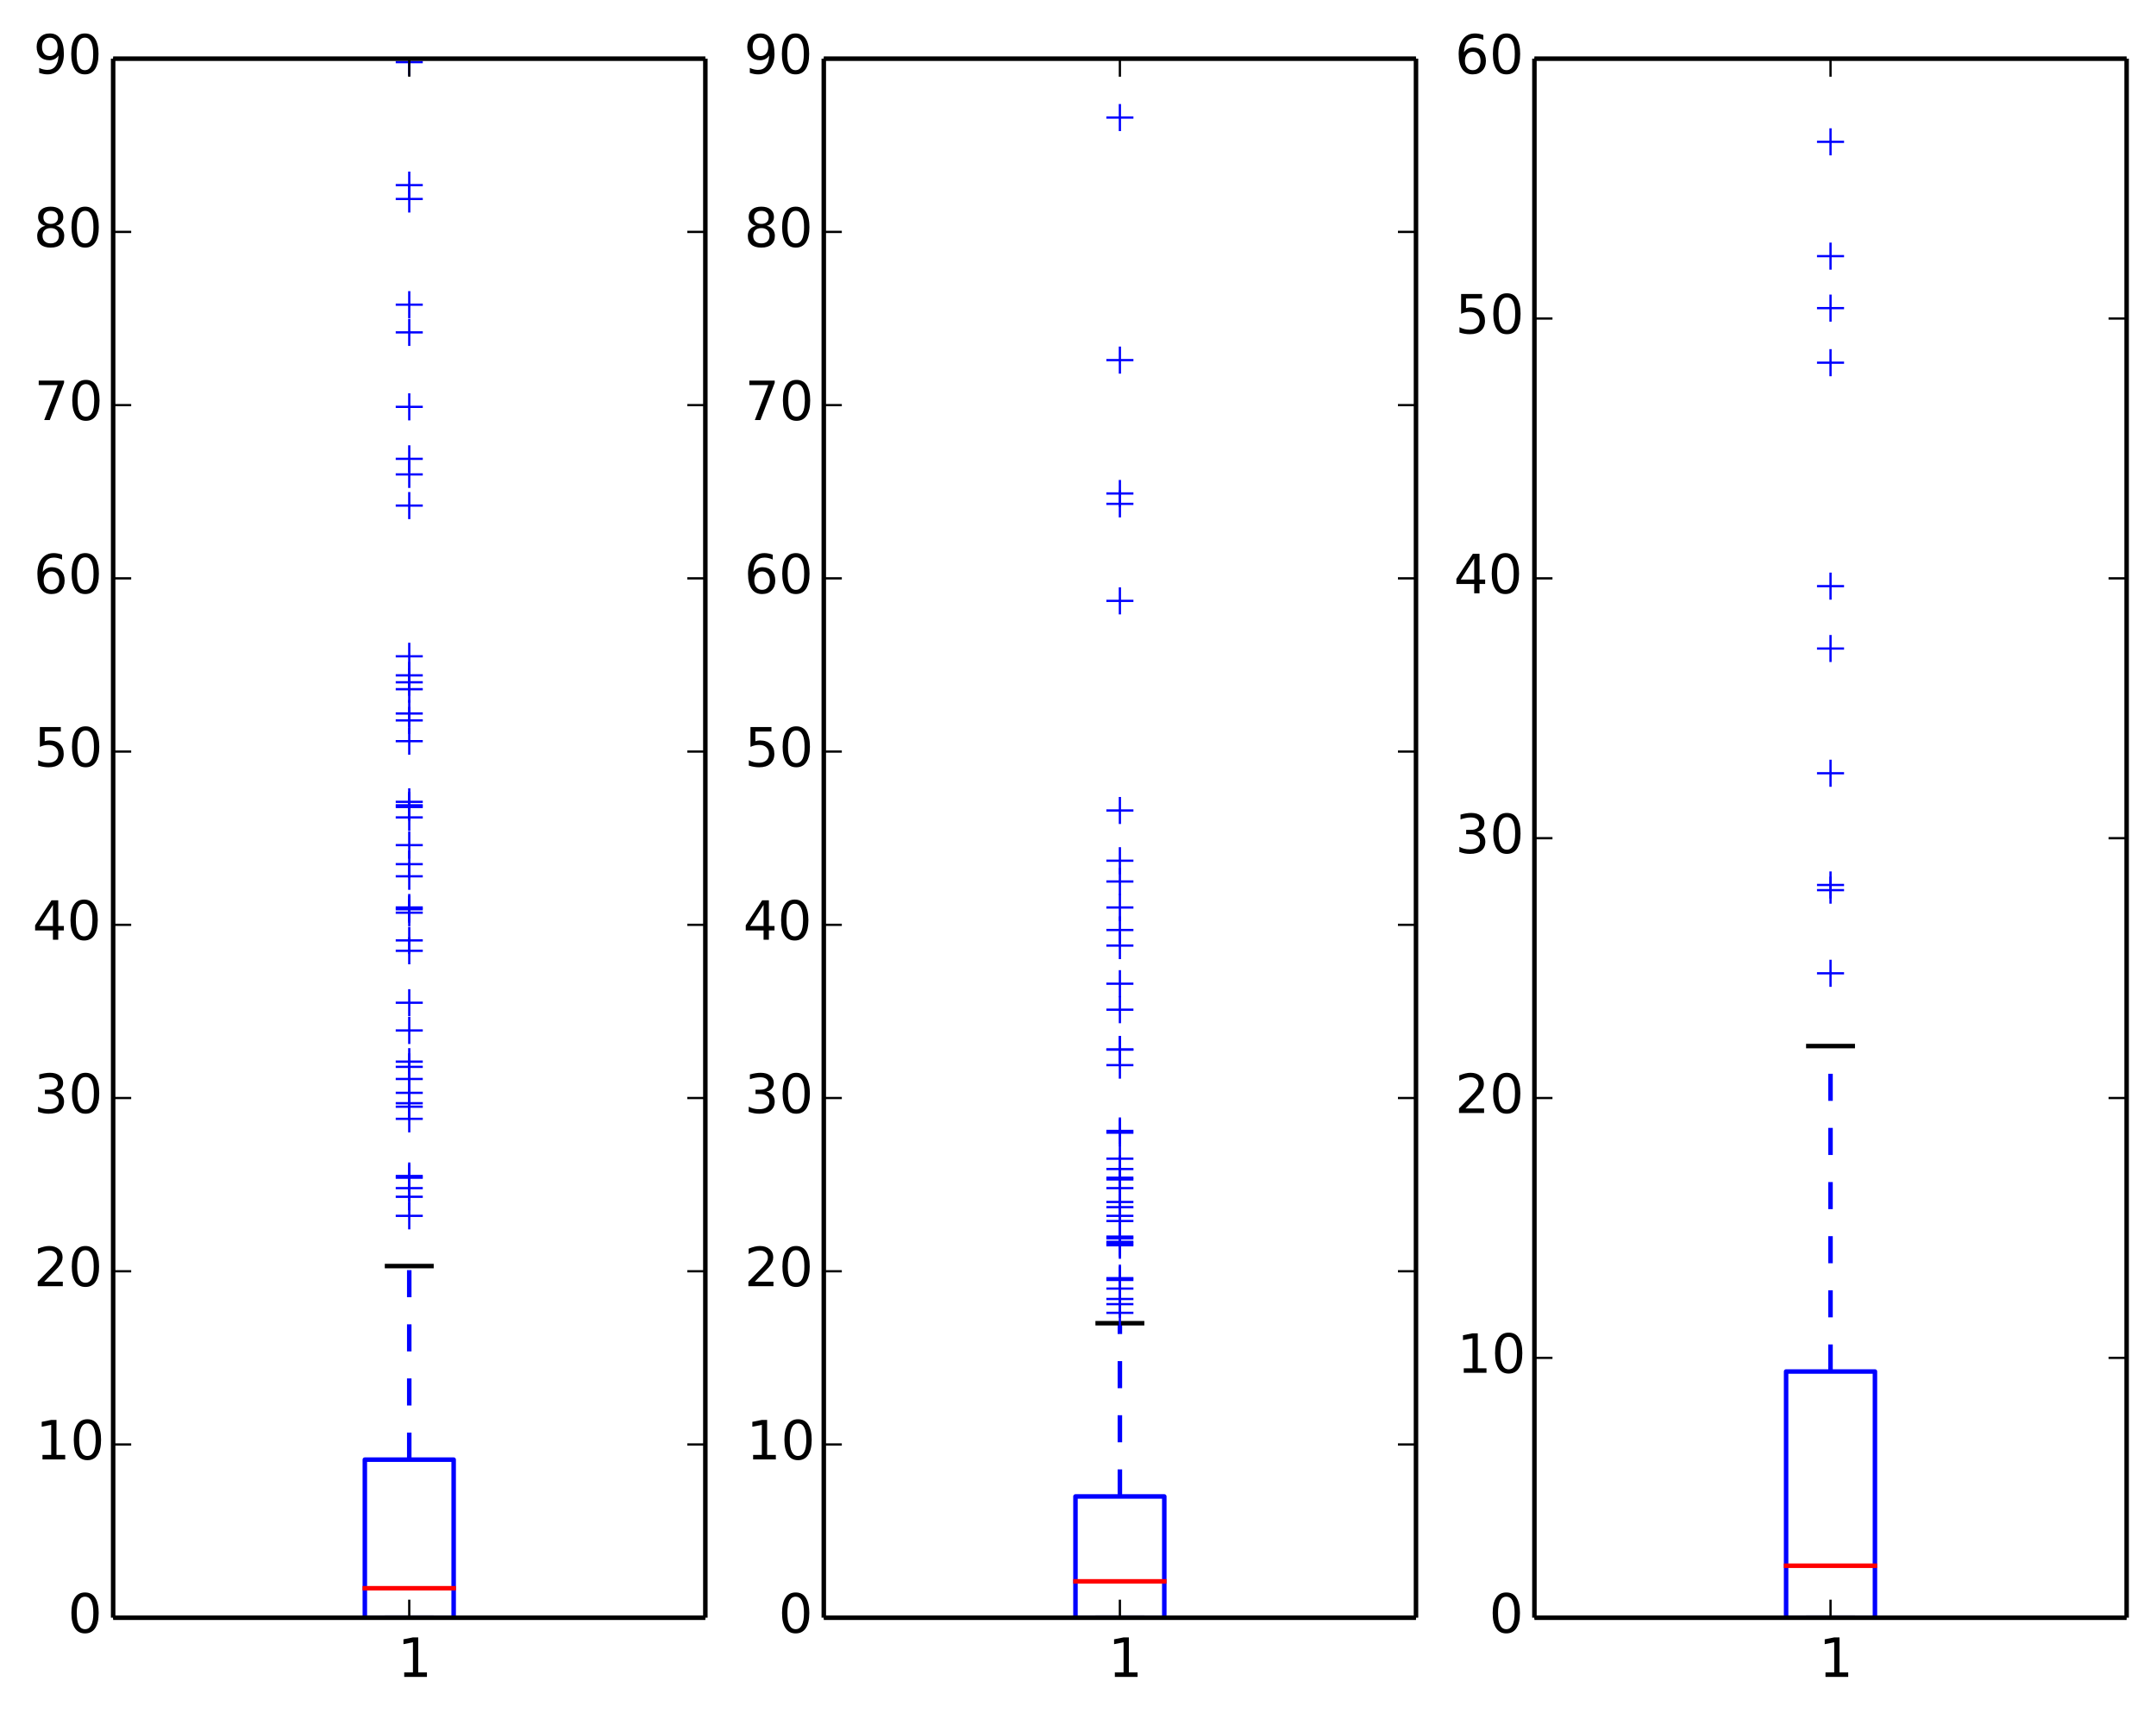<?xml version="1.0" encoding="utf-8" standalone="no"?>
<!DOCTYPE svg PUBLIC "-//W3C//DTD SVG 1.1//EN"
  "http://www.w3.org/Graphics/SVG/1.1/DTD/svg11.dtd">
<!-- Created with matplotlib (http://matplotlib.org/) -->
<svg height="381pt" version="1.1" viewBox="0 0 478 381" width="478pt" xmlns="http://www.w3.org/2000/svg" xmlns:xlink="http://www.w3.org/1999/xlink">
 <defs>
  <style type="text/css">
*{stroke-linecap:butt;stroke-linejoin:round;}
  </style>
 </defs>
 <g id="figure_1">
  <g id="patch_1">
   <path d="
M0 381.421
L478.686 381.421
L478.686 0
L0 0
z
" style="fill:#ffffff;"/>
  </g>
  <g id="axes_1">
   <g id="patch_2">
    <path d="
M25.086 358.607
L156.38 358.607
L156.38 13.007
L25.086 13.007
z
" style="fill:#ffffff;"/>
   </g>
   <g id="line2d_1">
    <path clip-path="url(#p120f767767)" d="
M90.733 358.607
L90.733 358.607" style="fill:none;stroke:#0000ff;stroke-dasharray:6,6;stroke-dashoffset:0.0;"/>
   </g>
   <g id="line2d_2">
    <path clip-path="url(#p120f767767)" d="
M90.733 323.567
L90.733 280.655" style="fill:none;stroke:#0000ff;stroke-dasharray:6,6;stroke-dashoffset:0.0;"/>
   </g>
   <g id="line2d_3">
    <path clip-path="url(#p120f767767)" d="
M85.81 280.655
L95.657 280.655" style="fill:none;stroke:#000000;stroke-linecap:square;"/>
   </g>
   <g id="line2d_4">
    <path clip-path="url(#p120f767767)" d="
M85.81 358.607
L95.657 358.607" style="fill:none;stroke:#000000;stroke-linecap:square;"/>
   </g>
   <g id="line2d_5">
    <path clip-path="url(#p120f767767)" d="
M80.886 358.607
L100.58 358.607
L100.58 323.567
L80.886 323.567
L80.886 358.607" style="fill:none;stroke:#0000ff;stroke-linecap:square;"/>
   </g>
   <g id="line2d_6">
    <path clip-path="url(#p120f767767)" d="
M80.886 352.079
L100.58 352.079" style="fill:none;stroke:#ff0000;stroke-linecap:square;"/>
   </g>
   <g id="line2d_7">
    <defs>
     <path d="
M-3 0
L3 0
M0 3
L0 -3" id="md4acab13e0" style="stroke:#0000ff;stroke-width:0.5;"/>
    </defs>
    <g clip-path="url(#p120f767767)">
     <use style="fill:#0000ff;stroke:#0000ff;stroke-width:0.5;" x="90.733" xlink:href="#md4acab13e0" y="261.071"/>
     <use style="fill:#0000ff;stroke:#0000ff;stroke-width:0.5;" x="90.733" xlink:href="#md4acab13e0" y="235.343"/>
     <use style="fill:#0000ff;stroke:#0000ff;stroke-width:0.5;" x="90.733" xlink:href="#md4acab13e0" y="191.567"/>
     <use style="fill:#0000ff;stroke:#0000ff;stroke-width:0.5;" x="90.733" xlink:href="#md4acab13e0" y="239.183"/>
     <use style="fill:#0000ff;stroke:#0000ff;stroke-width:0.5;" x="90.733" xlink:href="#md4acab13e0" y="158.159"/>
     <use style="fill:#0000ff;stroke:#0000ff;stroke-width:0.5;" x="90.733" xlink:href="#md4acab13e0" y="90.191"/>
     <use style="fill:#0000ff;stroke:#0000ff;stroke-width:0.5;" x="90.733" xlink:href="#md4acab13e0" y="181.199"/>
     <use style="fill:#0000ff;stroke:#0000ff;stroke-width:0.5;" x="90.733" xlink:href="#md4acab13e0" y="236.495"/>
     <use style="fill:#0000ff;stroke:#0000ff;stroke-width:0.5;" x="90.733" xlink:href="#md4acab13e0" y="164.303"/>
     <use style="fill:#0000ff;stroke:#0000ff;stroke-width:0.5;" x="90.733" xlink:href="#md4acab13e0" y="269.519"/>
     <use style="fill:#0000ff;stroke:#0000ff;stroke-width:0.5;" x="90.733" xlink:href="#md4acab13e0" y="73.679"/>
     <use style="fill:#0000ff;stroke:#0000ff;stroke-width:0.5;" x="90.733" xlink:href="#md4acab13e0" y="244.559"/>
     <use style="fill:#0000ff;stroke:#0000ff;stroke-width:0.5;" x="90.733" xlink:href="#md4acab13e0" y="242.255"/>
     <use style="fill:#0000ff;stroke:#0000ff;stroke-width:0.5;" x="90.733" xlink:href="#md4acab13e0" y="228.431"/>
     <use style="fill:#0000ff;stroke:#0000ff;stroke-width:0.5;" x="90.733" xlink:href="#md4acab13e0" y="105.167"/>
     <use style="fill:#0000ff;stroke:#0000ff;stroke-width:0.5;" x="90.733" xlink:href="#md4acab13e0" y="67.535"/>
     <use style="fill:#0000ff;stroke:#0000ff;stroke-width:0.5;" x="90.733" xlink:href="#md4acab13e0" y="159.695"/>
     <use style="fill:#0000ff;stroke:#0000ff;stroke-width:0.5;" x="90.733" xlink:href="#md4acab13e0" y="245.327"/>
     <use style="fill:#0000ff;stroke:#0000ff;stroke-width:0.5;" x="90.733" xlink:href="#md4acab13e0" y="149.711"/>
     <use style="fill:#0000ff;stroke:#0000ff;stroke-width:0.5;" x="90.733" xlink:href="#md4acab13e0" y="222.287"/>
     <use style="fill:#0000ff;stroke:#0000ff;stroke-width:0.5;" x="90.733" xlink:href="#md4acab13e0" y="13.775"/>
     <use style="fill:#0000ff;stroke:#0000ff;stroke-width:0.5;" x="90.733" xlink:href="#md4acab13e0" y="263.375"/>
     <use style="fill:#0000ff;stroke:#0000ff;stroke-width:0.5;" x="90.733" xlink:href="#md4acab13e0" y="208.463"/>
     <use style="fill:#0000ff;stroke:#0000ff;stroke-width:0.5;" x="90.733" xlink:href="#md4acab13e0" y="44.111"/>
     <use style="fill:#0000ff;stroke:#0000ff;stroke-width:0.5;" x="90.733" xlink:href="#md4acab13e0" y="151.247"/>
     <use style="fill:#0000ff;stroke:#0000ff;stroke-width:0.5;" x="90.733" xlink:href="#md4acab13e0" y="265.295"/>
     <use style="fill:#0000ff;stroke:#0000ff;stroke-width:0.5;" x="90.733" xlink:href="#md4acab13e0" y="41.039"/>
     <use style="fill:#0000ff;stroke:#0000ff;stroke-width:0.5;" x="90.733" xlink:href="#md4acab13e0" y="178.895"/>
     <use style="fill:#0000ff;stroke:#0000ff;stroke-width:0.5;" x="90.733" xlink:href="#md4acab13e0" y="178.511"/>
     <use style="fill:#0000ff;stroke:#0000ff;stroke-width:0.5;" x="90.733" xlink:href="#md4acab13e0" y="177.743"/>
     <use style="fill:#0000ff;stroke:#0000ff;stroke-width:0.5;" x="90.733" xlink:href="#md4acab13e0" y="101.711"/>
     <use style="fill:#0000ff;stroke:#0000ff;stroke-width:0.5;" x="90.733" xlink:href="#md4acab13e0" y="145.487"/>
     <use style="fill:#0000ff;stroke:#0000ff;stroke-width:0.5;" x="90.733" xlink:href="#md4acab13e0" y="112.079"/>
     <use style="fill:#0000ff;stroke:#0000ff;stroke-width:0.5;" x="90.733" xlink:href="#md4acab13e0" y="260.687"/>
     <use style="fill:#0000ff;stroke:#0000ff;stroke-width:0.5;" x="90.733" xlink:href="#md4acab13e0" y="152.783"/>
     <use style="fill:#0000ff;stroke:#0000ff;stroke-width:0.5;" x="90.733" xlink:href="#md4acab13e0" y="201.167"/>
     <use style="fill:#0000ff;stroke:#0000ff;stroke-width:0.5;" x="90.733" xlink:href="#md4acab13e0" y="202.319"/>
     <use style="fill:#0000ff;stroke:#0000ff;stroke-width:0.5;" x="90.733" xlink:href="#md4acab13e0" y="210.767"/>
     <use style="fill:#0000ff;stroke:#0000ff;stroke-width:0.5;" x="90.733" xlink:href="#md4acab13e0" y="201.551"/>
     <use style="fill:#0000ff;stroke:#0000ff;stroke-width:0.5;" x="90.733" xlink:href="#md4acab13e0" y="194.255"/>
     <use style="fill:#0000ff;stroke:#0000ff;stroke-width:0.5;" x="90.733" xlink:href="#md4acab13e0" y="187.343"/>
     <use style="fill:#0000ff;stroke:#0000ff;stroke-width:0.5;" x="90.733" xlink:href="#md4acab13e0" y="248.015"/>
    </g>
   </g>
   <g id="line2d_8"/>
   <g id="matplotlib.axis_1">
    <g id="xtick_1">
     <g id="line2d_9">
      <defs>
       <path d="
M0 0
L0 -4" id="m93b0483c22" style="stroke:#000000;stroke-width:0.5;"/>
      </defs>
      <g>
       <use style="stroke:#000000;stroke-width:0.5;" x="90.733" xlink:href="#m93b0483c22" y="358.607"/>
      </g>
     </g>
     <g id="line2d_10">
      <defs>
       <path d="
M0 0
L0 4" id="m741efc42ff" style="stroke:#000000;stroke-width:0.5;"/>
      </defs>
      <g>
       <use style="stroke:#000000;stroke-width:0.5;" x="90.733" xlink:href="#m741efc42ff" y="13.007"/>
      </g>
     </g>
     <g id="text_1">
      <!-- 1 -->
      <defs>
       <path d="
M12.406 8.297
L28.516 8.297
L28.516 63.922
L10.984 60.406
L10.984 69.391
L28.422 72.906
L38.281 72.906
L38.281 8.297
L54.391 8.297
L54.391 0
L12.406 0
z
" id="DejaVuSans-31"/>
      </defs>
      <g transform="translate(88.129 371.725)scale(0.12 -0.12)">
       <use xlink:href="#DejaVuSans-31"/>
      </g>
     </g>
    </g>
   </g>
   <g id="matplotlib.axis_2">
    <g id="ytick_1">
     <g id="line2d_11">
      <defs>
       <path d="
M0 0
L4 0" id="m728421d6d4" style="stroke:#000000;stroke-width:0.5;"/>
      </defs>
      <g>
       <use style="stroke:#000000;stroke-width:0.5;" x="25.086" xlink:href="#m728421d6d4" y="358.607"/>
      </g>
     </g>
     <g id="line2d_12">
      <defs>
       <path d="
M0 0
L-4 0" id="mcb0005524f" style="stroke:#000000;stroke-width:0.5;"/>
      </defs>
      <g>
       <use style="stroke:#000000;stroke-width:0.5;" x="156.38" xlink:href="#mcb0005524f" y="358.607"/>
      </g>
     </g>
     <g id="text_2">
      <!-- 0 -->
      <defs>
       <path d="
M31.781 66.406
Q24.172 66.406 20.328 58.906
Q16.5 51.422 16.5 36.375
Q16.5 21.391 20.328 13.891
Q24.172 6.391 31.781 6.391
Q39.453 6.391 43.281 13.891
Q47.125 21.391 47.125 36.375
Q47.125 51.422 43.281 58.906
Q39.453 66.406 31.781 66.406
M31.781 74.219
Q44.047 74.219 50.516 64.516
Q56.984 54.828 56.984 36.375
Q56.984 17.969 50.516 8.266
Q44.047 -1.422 31.781 -1.422
Q19.531 -1.422 13.062 8.266
Q6.594 17.969 6.594 36.375
Q6.594 54.828 13.062 64.516
Q19.531 74.219 31.781 74.219" id="DejaVuSans-30"/>
      </defs>
      <g transform="translate(15.039 361.918)scale(0.12 -0.12)">
       <use xlink:href="#DejaVuSans-30"/>
      </g>
     </g>
    </g>
    <g id="ytick_2">
     <g id="line2d_13">
      <g>
       <use style="stroke:#000000;stroke-width:0.5;" x="25.086" xlink:href="#m728421d6d4" y="320.207"/>
      </g>
     </g>
     <g id="line2d_14">
      <g>
       <use style="stroke:#000000;stroke-width:0.5;" x="156.38" xlink:href="#mcb0005524f" y="320.207"/>
      </g>
     </g>
     <g id="text_3">
      <!-- 10 -->
      <g transform="translate(7.931 323.518)scale(0.12 -0.12)">
       <use xlink:href="#DejaVuSans-31"/>
       <use x="63.623" xlink:href="#DejaVuSans-30"/>
      </g>
     </g>
    </g>
    <g id="ytick_3">
     <g id="line2d_15">
      <g>
       <use style="stroke:#000000;stroke-width:0.5;" x="25.086" xlink:href="#m728421d6d4" y="281.807"/>
      </g>
     </g>
     <g id="line2d_16">
      <g>
       <use style="stroke:#000000;stroke-width:0.5;" x="156.38" xlink:href="#mcb0005524f" y="281.807"/>
      </g>
     </g>
     <g id="text_4">
      <!-- 20 -->
      <defs>
       <path d="
M19.188 8.297
L53.609 8.297
L53.609 0
L7.328 0
L7.328 8.297
Q12.938 14.109 22.625 23.891
Q32.328 33.688 34.812 36.531
Q39.547 41.844 41.422 45.531
Q43.312 49.219 43.312 52.781
Q43.312 58.594 39.234 62.25
Q35.156 65.922 28.609 65.922
Q23.969 65.922 18.812 64.312
Q13.672 62.703 7.812 59.422
L7.812 69.391
Q13.766 71.781 18.938 73
Q24.125 74.219 28.422 74.219
Q39.75 74.219 46.484 68.547
Q53.219 62.891 53.219 53.422
Q53.219 48.922 51.531 44.891
Q49.859 40.875 45.406 35.406
Q44.188 33.984 37.641 27.219
Q31.109 20.453 19.188 8.297" id="DejaVuSans-32"/>
      </defs>
      <g transform="translate(7.492 285.118)scale(0.12 -0.12)">
       <use xlink:href="#DejaVuSans-32"/>
       <use x="63.623" xlink:href="#DejaVuSans-30"/>
      </g>
     </g>
    </g>
    <g id="ytick_4">
     <g id="line2d_17">
      <g>
       <use style="stroke:#000000;stroke-width:0.5;" x="25.086" xlink:href="#m728421d6d4" y="243.407"/>
      </g>
     </g>
     <g id="line2d_18">
      <g>
       <use style="stroke:#000000;stroke-width:0.5;" x="156.38" xlink:href="#mcb0005524f" y="243.407"/>
      </g>
     </g>
     <g id="text_5">
      <!-- 30 -->
      <defs>
       <path d="
M40.578 39.312
Q47.656 37.797 51.625 33
Q55.609 28.219 55.609 21.188
Q55.609 10.406 48.188 4.484
Q40.766 -1.422 27.094 -1.422
Q22.516 -1.422 17.656 -0.516
Q12.797 0.391 7.625 2.203
L7.625 11.719
Q11.719 9.328 16.594 8.109
Q21.484 6.891 26.812 6.891
Q36.078 6.891 40.938 10.547
Q45.797 14.203 45.797 21.188
Q45.797 27.641 41.281 31.266
Q36.766 34.906 28.719 34.906
L20.219 34.906
L20.219 43.016
L29.109 43.016
Q36.375 43.016 40.234 45.922
Q44.094 48.828 44.094 54.297
Q44.094 59.906 40.109 62.906
Q36.141 65.922 28.719 65.922
Q24.656 65.922 20.016 65.031
Q15.375 64.156 9.812 62.312
L9.812 71.094
Q15.438 72.656 20.344 73.438
Q25.25 74.219 29.594 74.219
Q40.828 74.219 47.359 69.109
Q53.906 64.016 53.906 55.328
Q53.906 49.266 50.438 45.094
Q46.969 40.922 40.578 39.312" id="DejaVuSans-33"/>
      </defs>
      <g transform="translate(7.528 246.718)scale(0.12 -0.12)">
       <use xlink:href="#DejaVuSans-33"/>
       <use x="63.623" xlink:href="#DejaVuSans-30"/>
      </g>
     </g>
    </g>
    <g id="ytick_5">
     <g id="line2d_19">
      <g>
       <use style="stroke:#000000;stroke-width:0.5;" x="25.086" xlink:href="#m728421d6d4" y="205.007"/>
      </g>
     </g>
     <g id="line2d_20">
      <g>
       <use style="stroke:#000000;stroke-width:0.5;" x="156.38" xlink:href="#mcb0005524f" y="205.007"/>
      </g>
     </g>
     <g id="text_6">
      <!-- 40 -->
      <defs>
       <path d="
M37.797 64.312
L12.891 25.391
L37.797 25.391
z

M35.203 72.906
L47.609 72.906
L47.609 25.391
L58.016 25.391
L58.016 17.188
L47.609 17.188
L47.609 0
L37.797 0
L37.797 17.188
L4.891 17.188
L4.891 26.703
z
" id="DejaVuSans-34"/>
      </defs>
      <g transform="translate(7.2 208.318)scale(0.12 -0.12)">
       <use xlink:href="#DejaVuSans-34"/>
       <use x="63.623" xlink:href="#DejaVuSans-30"/>
      </g>
     </g>
    </g>
    <g id="ytick_6">
     <g id="line2d_21">
      <g>
       <use style="stroke:#000000;stroke-width:0.5;" x="25.086" xlink:href="#m728421d6d4" y="166.607"/>
      </g>
     </g>
     <g id="line2d_22">
      <g>
       <use style="stroke:#000000;stroke-width:0.5;" x="156.38" xlink:href="#mcb0005524f" y="166.607"/>
      </g>
     </g>
     <g id="text_7">
      <!-- 50 -->
      <defs>
       <path d="
M10.797 72.906
L49.516 72.906
L49.516 64.594
L19.828 64.594
L19.828 46.734
Q21.969 47.469 24.109 47.828
Q26.266 48.188 28.422 48.188
Q40.625 48.188 47.75 41.5
Q54.891 34.812 54.891 23.391
Q54.891 11.625 47.562 5.094
Q40.234 -1.422 26.906 -1.422
Q22.312 -1.422 17.547 -0.641
Q12.797 0.141 7.719 1.703
L7.719 11.625
Q12.109 9.234 16.797 8.062
Q21.484 6.891 26.703 6.891
Q35.156 6.891 40.078 11.328
Q45.016 15.766 45.016 23.391
Q45.016 31 40.078 35.438
Q35.156 39.891 26.703 39.891
Q22.75 39.891 18.812 39.016
Q14.891 38.141 10.797 36.281
z
" id="DejaVuSans-35"/>
      </defs>
      <g transform="translate(7.539 169.918)scale(0.12 -0.12)">
       <use xlink:href="#DejaVuSans-35"/>
       <use x="63.623" xlink:href="#DejaVuSans-30"/>
      </g>
     </g>
    </g>
    <g id="ytick_7">
     <g id="line2d_23">
      <g>
       <use style="stroke:#000000;stroke-width:0.5;" x="25.086" xlink:href="#m728421d6d4" y="128.207"/>
      </g>
     </g>
     <g id="line2d_24">
      <g>
       <use style="stroke:#000000;stroke-width:0.5;" x="156.38" xlink:href="#mcb0005524f" y="128.207"/>
      </g>
     </g>
     <g id="text_8">
      <!-- 60 -->
      <defs>
       <path d="
M33.016 40.375
Q26.375 40.375 22.484 35.828
Q18.609 31.297 18.609 23.391
Q18.609 15.531 22.484 10.953
Q26.375 6.391 33.016 6.391
Q39.656 6.391 43.531 10.953
Q47.406 15.531 47.406 23.391
Q47.406 31.297 43.531 35.828
Q39.656 40.375 33.016 40.375
M52.594 71.297
L52.594 62.312
Q48.875 64.062 45.094 64.984
Q41.312 65.922 37.594 65.922
Q27.828 65.922 22.672 59.328
Q17.531 52.734 16.797 39.406
Q19.672 43.656 24.016 45.922
Q28.375 48.188 33.594 48.188
Q44.578 48.188 50.953 41.516
Q57.328 34.859 57.328 23.391
Q57.328 12.156 50.688 5.359
Q44.047 -1.422 33.016 -1.422
Q20.359 -1.422 13.672 8.266
Q6.984 17.969 6.984 36.375
Q6.984 53.656 15.188 63.938
Q23.391 74.219 37.203 74.219
Q40.922 74.219 44.703 73.484
Q48.484 72.75 52.594 71.297" id="DejaVuSans-36"/>
      </defs>
      <g transform="translate(7.451 131.518)scale(0.12 -0.12)">
       <use xlink:href="#DejaVuSans-36"/>
       <use x="63.623" xlink:href="#DejaVuSans-30"/>
      </g>
     </g>
    </g>
    <g id="ytick_8">
     <g id="line2d_25">
      <g>
       <use style="stroke:#000000;stroke-width:0.5;" x="25.086" xlink:href="#m728421d6d4" y="89.807"/>
      </g>
     </g>
     <g id="line2d_26">
      <g>
       <use style="stroke:#000000;stroke-width:0.5;" x="156.38" xlink:href="#mcb0005524f" y="89.807"/>
      </g>
     </g>
     <g id="text_9">
      <!-- 70 -->
      <defs>
       <path d="
M8.203 72.906
L55.078 72.906
L55.078 68.703
L28.609 0
L18.312 0
L43.219 64.594
L8.203 64.594
z
" id="DejaVuSans-37"/>
      </defs>
      <g transform="translate(7.598 93.118)scale(0.12 -0.12)">
       <use xlink:href="#DejaVuSans-37"/>
       <use x="63.623" xlink:href="#DejaVuSans-30"/>
      </g>
     </g>
    </g>
    <g id="ytick_9">
     <g id="line2d_27">
      <g>
       <use style="stroke:#000000;stroke-width:0.5;" x="25.086" xlink:href="#m728421d6d4" y="51.407"/>
      </g>
     </g>
     <g id="line2d_28">
      <g>
       <use style="stroke:#000000;stroke-width:0.5;" x="156.38" xlink:href="#mcb0005524f" y="51.407"/>
      </g>
     </g>
     <g id="text_10">
      <!-- 80 -->
      <defs>
       <path d="
M31.781 34.625
Q24.75 34.625 20.719 30.859
Q16.703 27.094 16.703 20.516
Q16.703 13.922 20.719 10.156
Q24.75 6.391 31.781 6.391
Q38.812 6.391 42.859 10.172
Q46.922 13.969 46.922 20.516
Q46.922 27.094 42.891 30.859
Q38.875 34.625 31.781 34.625
M21.922 38.812
Q15.578 40.375 12.031 44.719
Q8.5 49.078 8.5 55.328
Q8.5 64.062 14.719 69.141
Q20.953 74.219 31.781 74.219
Q42.672 74.219 48.875 69.141
Q55.078 64.062 55.078 55.328
Q55.078 49.078 51.531 44.719
Q48 40.375 41.703 38.812
Q48.828 37.156 52.797 32.312
Q56.781 27.484 56.781 20.516
Q56.781 9.906 50.312 4.234
Q43.844 -1.422 31.781 -1.422
Q19.734 -1.422 13.25 4.234
Q6.781 9.906 6.781 20.516
Q6.781 27.484 10.781 32.312
Q14.797 37.156 21.922 38.812
M18.312 54.391
Q18.312 48.734 21.844 45.562
Q25.391 42.391 31.781 42.391
Q38.141 42.391 41.719 45.562
Q45.312 48.734 45.312 54.391
Q45.312 60.062 41.719 63.234
Q38.141 66.406 31.781 66.406
Q25.391 66.406 21.844 63.234
Q18.312 60.062 18.312 54.391" id="DejaVuSans-38"/>
      </defs>
      <g transform="translate(7.427 54.718)scale(0.12 -0.12)">
       <use xlink:href="#DejaVuSans-38"/>
       <use x="63.623" xlink:href="#DejaVuSans-30"/>
      </g>
     </g>
    </g>
    <g id="ytick_10">
     <g id="line2d_29">
      <g>
       <use style="stroke:#000000;stroke-width:0.5;" x="25.086" xlink:href="#m728421d6d4" y="13.007"/>
      </g>
     </g>
     <g id="line2d_30">
      <g>
       <use style="stroke:#000000;stroke-width:0.5;" x="156.38" xlink:href="#mcb0005524f" y="13.007"/>
      </g>
     </g>
     <g id="text_11">
      <!-- 90 -->
      <defs>
       <path d="
M10.984 1.516
L10.984 10.5
Q14.703 8.734 18.5 7.812
Q22.312 6.891 25.984 6.891
Q35.75 6.891 40.891 13.453
Q46.047 20.016 46.781 33.406
Q43.953 29.203 39.594 26.953
Q35.25 24.703 29.984 24.703
Q19.047 24.703 12.672 31.312
Q6.297 37.938 6.297 49.422
Q6.297 60.641 12.938 67.422
Q19.578 74.219 30.609 74.219
Q43.266 74.219 49.922 64.516
Q56.594 54.828 56.594 36.375
Q56.594 19.141 48.406 8.859
Q40.234 -1.422 26.422 -1.422
Q22.703 -1.422 18.891 -0.688
Q15.094 0.047 10.984 1.516
M30.609 32.422
Q37.25 32.422 41.125 36.953
Q45.016 41.5 45.016 49.422
Q45.016 57.281 41.125 61.844
Q37.25 66.406 30.609 66.406
Q23.969 66.406 20.094 61.844
Q16.219 57.281 16.219 49.422
Q16.219 41.5 20.094 36.953
Q23.969 32.422 30.609 32.422" id="DejaVuSans-39"/>
      </defs>
      <g transform="translate(7.369 16.318)scale(0.12 -0.12)">
       <use xlink:href="#DejaVuSans-39"/>
       <use x="63.623" xlink:href="#DejaVuSans-30"/>
      </g>
     </g>
    </g>
   </g>
   <g id="patch_3">
    <path d="
M25.086 13.007
L156.38 13.007" style="fill:none;stroke:#000000;"/>
   </g>
   <g id="patch_4">
    <path d="
M156.38 358.607
L156.38 13.007" style="fill:none;stroke:#000000;"/>
   </g>
   <g id="patch_5">
    <path d="
M25.086 358.607
L156.38 358.607" style="fill:none;stroke:#000000;"/>
   </g>
   <g id="patch_6">
    <path d="
M25.086 358.607
L25.086 13.007" style="fill:none;stroke:#000000;"/>
   </g>
  </g>
  <g id="axes_2">
   <g id="patch_7">
    <path d="
M182.639 358.607
L313.933 358.607
L313.933 13.007
L182.639 13.007
z
" style="fill:#ffffff;"/>
   </g>
   <g id="line2d_31">
    <path clip-path="url(#p4caf2d5f3a)" d="
M248.286 358.607
L248.286 358.607" style="fill:none;stroke:#0000ff;stroke-dasharray:6,6;stroke-dashoffset:0.0;"/>
   </g>
   <g id="line2d_32">
    <path clip-path="url(#p4caf2d5f3a)" d="
M248.286 331.727
L248.286 293.327" style="fill:none;stroke:#0000ff;stroke-dasharray:6,6;stroke-dashoffset:0.0;"/>
   </g>
   <g id="line2d_33">
    <path clip-path="url(#p4caf2d5f3a)" d="
M243.363 293.327
L253.21 293.327" style="fill:none;stroke:#000000;stroke-linecap:square;"/>
   </g>
   <g id="line2d_34">
    <path clip-path="url(#p4caf2d5f3a)" d="
M243.363 358.607
L253.21 358.607" style="fill:none;stroke:#000000;stroke-linecap:square;"/>
   </g>
   <g id="line2d_35">
    <path clip-path="url(#p4caf2d5f3a)" d="
M238.439 358.607
L258.133 358.607
L258.133 331.727
L238.439 331.727
L238.439 358.607" style="fill:none;stroke:#0000ff;stroke-linecap:square;"/>
   </g>
   <g id="line2d_36">
    <path clip-path="url(#p4caf2d5f3a)" d="
M238.439 350.543
L258.133 350.543" style="fill:none;stroke:#ff0000;stroke-linecap:square;"/>
   </g>
   <g id="line2d_37">
    <g clip-path="url(#p4caf2d5f3a)">
     <use style="fill:#0000ff;stroke:#0000ff;stroke-width:0.5;" x="248.286" xlink:href="#md4acab13e0" y="109.391"/>
     <use style="fill:#0000ff;stroke:#0000ff;stroke-width:0.5;" x="248.286" xlink:href="#md4acab13e0" y="133.199"/>
     <use style="fill:#0000ff;stroke:#0000ff;stroke-width:0.5;" x="248.286" xlink:href="#md4acab13e0" y="267.599"/>
     <use style="fill:#0000ff;stroke:#0000ff;stroke-width:0.5;" x="248.286" xlink:href="#md4acab13e0" y="111.695"/>
     <use style="fill:#0000ff;stroke:#0000ff;stroke-width:0.5;" x="248.286" xlink:href="#md4acab13e0" y="179.663"/>
     <use style="fill:#0000ff;stroke:#0000ff;stroke-width:0.5;" x="248.286" xlink:href="#md4acab13e0" y="266.447"/>
     <use style="fill:#0000ff;stroke:#0000ff;stroke-width:0.5;" x="248.286" xlink:href="#md4acab13e0" y="289.103"/>
     <use style="fill:#0000ff;stroke:#0000ff;stroke-width:0.5;" x="248.286" xlink:href="#md4acab13e0" y="201.167"/>
     <use style="fill:#0000ff;stroke:#0000ff;stroke-width:0.5;" x="248.286" xlink:href="#md4acab13e0" y="190.799"/>
     <use style="fill:#0000ff;stroke:#0000ff;stroke-width:0.5;" x="248.286" xlink:href="#md4acab13e0" y="26.063"/>
     <use style="fill:#0000ff;stroke:#0000ff;stroke-width:0.5;" x="248.286" xlink:href="#md4acab13e0" y="250.703"/>
     <use style="fill:#0000ff;stroke:#0000ff;stroke-width:0.5;" x="248.286" xlink:href="#md4acab13e0" y="285.647"/>
     <use style="fill:#0000ff;stroke:#0000ff;stroke-width:0.5;" x="248.286" xlink:href="#md4acab13e0" y="195.407"/>
     <use style="fill:#0000ff;stroke:#0000ff;stroke-width:0.5;" x="248.286" xlink:href="#md4acab13e0" y="206.159"/>
     <use style="fill:#0000ff;stroke:#0000ff;stroke-width:0.5;" x="248.286" xlink:href="#md4acab13e0" y="232.655"/>
     <use style="fill:#0000ff;stroke:#0000ff;stroke-width:0.5;" x="248.286" xlink:href="#md4acab13e0" y="236.111"/>
     <use style="fill:#0000ff;stroke:#0000ff;stroke-width:0.5;" x="248.286" xlink:href="#md4acab13e0" y="275.663"/>
     <use style="fill:#0000ff;stroke:#0000ff;stroke-width:0.5;" x="248.286" xlink:href="#md4acab13e0" y="283.343"/>
     <use style="fill:#0000ff;stroke:#0000ff;stroke-width:0.5;" x="248.286" xlink:href="#md4acab13e0" y="209.615"/>
     <use style="fill:#0000ff;stroke:#0000ff;stroke-width:0.5;" x="248.286" xlink:href="#md4acab13e0" y="287.951"/>
     <use style="fill:#0000ff;stroke:#0000ff;stroke-width:0.5;" x="248.286" xlink:href="#md4acab13e0" y="218.063"/>
     <use style="fill:#0000ff;stroke:#0000ff;stroke-width:0.5;" x="248.286" xlink:href="#md4acab13e0" y="232.655"/>
     <use style="fill:#0000ff;stroke:#0000ff;stroke-width:0.5;" x="248.286" xlink:href="#md4acab13e0" y="256.847"/>
     <use style="fill:#0000ff;stroke:#0000ff;stroke-width:0.5;" x="248.286" xlink:href="#md4acab13e0" y="79.823"/>
     <use style="fill:#0000ff;stroke:#0000ff;stroke-width:0.5;" x="248.286" xlink:href="#md4acab13e0" y="251.087"/>
     <use style="fill:#0000ff;stroke:#0000ff;stroke-width:0.5;" x="248.286" xlink:href="#md4acab13e0" y="261.071"/>
     <use style="fill:#0000ff;stroke:#0000ff;stroke-width:0.5;" x="248.286" xlink:href="#md4acab13e0" y="276.047"/>
     <use style="fill:#0000ff;stroke:#0000ff;stroke-width:0.5;" x="248.286" xlink:href="#md4acab13e0" y="263.375"/>
     <use style="fill:#0000ff;stroke:#0000ff;stroke-width:0.5;" x="248.286" xlink:href="#md4acab13e0" y="291.023"/>
     <use style="fill:#0000ff;stroke:#0000ff;stroke-width:0.5;" x="248.286" xlink:href="#md4acab13e0" y="269.519"/>
     <use style="fill:#0000ff;stroke:#0000ff;stroke-width:0.5;" x="248.286" xlink:href="#md4acab13e0" y="274.511"/>
     <use style="fill:#0000ff;stroke:#0000ff;stroke-width:0.5;" x="248.286" xlink:href="#md4acab13e0" y="223.823"/>
     <use style="fill:#0000ff;stroke:#0000ff;stroke-width:0.5;" x="248.286" xlink:href="#md4acab13e0" y="283.727"/>
     <use style="fill:#0000ff;stroke:#0000ff;stroke-width:0.5;" x="248.286" xlink:href="#md4acab13e0" y="259.151"/>
     <use style="fill:#0000ff;stroke:#0000ff;stroke-width:0.5;" x="248.286" xlink:href="#md4acab13e0" y="270.671"/>
     <use style="fill:#0000ff;stroke:#0000ff;stroke-width:0.5;" x="248.286" xlink:href="#md4acab13e0" y="261.455"/>
     <use style="fill:#0000ff;stroke:#0000ff;stroke-width:0.5;" x="248.286" xlink:href="#md4acab13e0" y="274.127"/>
     <use style="fill:#0000ff;stroke:#0000ff;stroke-width:0.5;" x="248.286" xlink:href="#md4acab13e0" y="275.279"/>
    </g>
   </g>
   <g id="line2d_38"/>
   <g id="matplotlib.axis_3">
    <g id="xtick_2">
     <g id="line2d_39">
      <g>
       <use style="stroke:#000000;stroke-width:0.5;" x="248.286" xlink:href="#m93b0483c22" y="358.607"/>
      </g>
     </g>
     <g id="line2d_40">
      <g>
       <use style="stroke:#000000;stroke-width:0.5;" x="248.286" xlink:href="#m741efc42ff" y="13.007"/>
      </g>
     </g>
     <g id="text_12">
      <!-- 1 -->
      <g transform="translate(245.682 371.725)scale(0.12 -0.12)">
       <use xlink:href="#DejaVuSans-31"/>
      </g>
     </g>
    </g>
   </g>
   <g id="matplotlib.axis_4">
    <g id="ytick_11">
     <g id="line2d_41">
      <g>
       <use style="stroke:#000000;stroke-width:0.5;" x="182.639" xlink:href="#m728421d6d4" y="358.607"/>
      </g>
     </g>
     <g id="line2d_42">
      <g>
       <use style="stroke:#000000;stroke-width:0.5;" x="313.933" xlink:href="#mcb0005524f" y="358.607"/>
      </g>
     </g>
     <g id="text_13">
      <!-- 0 -->
      <g transform="translate(172.592 361.918)scale(0.12 -0.12)">
       <use xlink:href="#DejaVuSans-30"/>
      </g>
     </g>
    </g>
    <g id="ytick_12">
     <g id="line2d_43">
      <g>
       <use style="stroke:#000000;stroke-width:0.5;" x="182.639" xlink:href="#m728421d6d4" y="320.207"/>
      </g>
     </g>
     <g id="line2d_44">
      <g>
       <use style="stroke:#000000;stroke-width:0.5;" x="313.933" xlink:href="#mcb0005524f" y="320.207"/>
      </g>
     </g>
     <g id="text_14">
      <!-- 10 -->
      <g transform="translate(165.484 323.518)scale(0.12 -0.12)">
       <use xlink:href="#DejaVuSans-31"/>
       <use x="63.623" xlink:href="#DejaVuSans-30"/>
      </g>
     </g>
    </g>
    <g id="ytick_13">
     <g id="line2d_45">
      <g>
       <use style="stroke:#000000;stroke-width:0.5;" x="182.639" xlink:href="#m728421d6d4" y="281.807"/>
      </g>
     </g>
     <g id="line2d_46">
      <g>
       <use style="stroke:#000000;stroke-width:0.5;" x="313.933" xlink:href="#mcb0005524f" y="281.807"/>
      </g>
     </g>
     <g id="text_15">
      <!-- 20 -->
      <g transform="translate(165.045 285.118)scale(0.12 -0.12)">
       <use xlink:href="#DejaVuSans-32"/>
       <use x="63.623" xlink:href="#DejaVuSans-30"/>
      </g>
     </g>
    </g>
    <g id="ytick_14">
     <g id="line2d_47">
      <g>
       <use style="stroke:#000000;stroke-width:0.5;" x="182.639" xlink:href="#m728421d6d4" y="243.407"/>
      </g>
     </g>
     <g id="line2d_48">
      <g>
       <use style="stroke:#000000;stroke-width:0.5;" x="313.933" xlink:href="#mcb0005524f" y="243.407"/>
      </g>
     </g>
     <g id="text_16">
      <!-- 30 -->
      <g transform="translate(165.081 246.718)scale(0.12 -0.12)">
       <use xlink:href="#DejaVuSans-33"/>
       <use x="63.623" xlink:href="#DejaVuSans-30"/>
      </g>
     </g>
    </g>
    <g id="ytick_15">
     <g id="line2d_49">
      <g>
       <use style="stroke:#000000;stroke-width:0.5;" x="182.639" xlink:href="#m728421d6d4" y="205.007"/>
      </g>
     </g>
     <g id="line2d_50">
      <g>
       <use style="stroke:#000000;stroke-width:0.5;" x="313.933" xlink:href="#mcb0005524f" y="205.007"/>
      </g>
     </g>
     <g id="text_17">
      <!-- 40 -->
      <g transform="translate(164.753 208.318)scale(0.12 -0.12)">
       <use xlink:href="#DejaVuSans-34"/>
       <use x="63.623" xlink:href="#DejaVuSans-30"/>
      </g>
     </g>
    </g>
    <g id="ytick_16">
     <g id="line2d_51">
      <g>
       <use style="stroke:#000000;stroke-width:0.5;" x="182.639" xlink:href="#m728421d6d4" y="166.607"/>
      </g>
     </g>
     <g id="line2d_52">
      <g>
       <use style="stroke:#000000;stroke-width:0.5;" x="313.933" xlink:href="#mcb0005524f" y="166.607"/>
      </g>
     </g>
     <g id="text_18">
      <!-- 50 -->
      <g transform="translate(165.092 169.918)scale(0.12 -0.12)">
       <use xlink:href="#DejaVuSans-35"/>
       <use x="63.623" xlink:href="#DejaVuSans-30"/>
      </g>
     </g>
    </g>
    <g id="ytick_17">
     <g id="line2d_53">
      <g>
       <use style="stroke:#000000;stroke-width:0.5;" x="182.639" xlink:href="#m728421d6d4" y="128.207"/>
      </g>
     </g>
     <g id="line2d_54">
      <g>
       <use style="stroke:#000000;stroke-width:0.5;" x="313.933" xlink:href="#mcb0005524f" y="128.207"/>
      </g>
     </g>
     <g id="text_19">
      <!-- 60 -->
      <g transform="translate(165.004 131.518)scale(0.12 -0.12)">
       <use xlink:href="#DejaVuSans-36"/>
       <use x="63.623" xlink:href="#DejaVuSans-30"/>
      </g>
     </g>
    </g>
    <g id="ytick_18">
     <g id="line2d_55">
      <g>
       <use style="stroke:#000000;stroke-width:0.5;" x="182.639" xlink:href="#m728421d6d4" y="89.807"/>
      </g>
     </g>
     <g id="line2d_56">
      <g>
       <use style="stroke:#000000;stroke-width:0.5;" x="313.933" xlink:href="#mcb0005524f" y="89.807"/>
      </g>
     </g>
     <g id="text_20">
      <!-- 70 -->
      <g transform="translate(165.15 93.118)scale(0.12 -0.12)">
       <use xlink:href="#DejaVuSans-37"/>
       <use x="63.623" xlink:href="#DejaVuSans-30"/>
      </g>
     </g>
    </g>
    <g id="ytick_19">
     <g id="line2d_57">
      <g>
       <use style="stroke:#000000;stroke-width:0.5;" x="182.639" xlink:href="#m728421d6d4" y="51.407"/>
      </g>
     </g>
     <g id="line2d_58">
      <g>
       <use style="stroke:#000000;stroke-width:0.5;" x="313.933" xlink:href="#mcb0005524f" y="51.407"/>
      </g>
     </g>
     <g id="text_21">
      <!-- 80 -->
      <g transform="translate(164.98 54.718)scale(0.12 -0.12)">
       <use xlink:href="#DejaVuSans-38"/>
       <use x="63.623" xlink:href="#DejaVuSans-30"/>
      </g>
     </g>
    </g>
    <g id="ytick_20">
     <g id="line2d_59">
      <g>
       <use style="stroke:#000000;stroke-width:0.5;" x="182.639" xlink:href="#m728421d6d4" y="13.007"/>
      </g>
     </g>
     <g id="line2d_60">
      <g>
       <use style="stroke:#000000;stroke-width:0.5;" x="313.933" xlink:href="#mcb0005524f" y="13.007"/>
      </g>
     </g>
     <g id="text_22">
      <!-- 90 -->
      <g transform="translate(164.922 16.318)scale(0.12 -0.12)">
       <use xlink:href="#DejaVuSans-39"/>
       <use x="63.623" xlink:href="#DejaVuSans-30"/>
      </g>
     </g>
    </g>
   </g>
   <g id="patch_8">
    <path d="
M182.639 13.007
L313.933 13.007" style="fill:none;stroke:#000000;"/>
   </g>
   <g id="patch_9">
    <path d="
M313.933 358.607
L313.933 13.007" style="fill:none;stroke:#000000;"/>
   </g>
   <g id="patch_10">
    <path d="
M182.639 358.607
L313.933 358.607" style="fill:none;stroke:#000000;"/>
   </g>
   <g id="patch_11">
    <path d="
M182.639 358.607
L182.639 13.007" style="fill:none;stroke:#000000;"/>
   </g>
  </g>
  <g id="axes_3">
   <g id="patch_12">
    <path d="
M340.192 358.607
L471.486 358.607
L471.486 13.007
L340.192 13.007
z
" style="fill:#ffffff;"/>
   </g>
   <g id="line2d_61">
    <path clip-path="url(#p54b04c6601)" d="
M405.839 358.607
L405.839 358.607" style="fill:none;stroke:#0000ff;stroke-dasharray:6,6;stroke-dashoffset:0.0;"/>
   </g>
   <g id="line2d_62">
    <path clip-path="url(#p54b04c6601)" d="
M405.839 304.031
L405.839 231.887" style="fill:none;stroke:#0000ff;stroke-dasharray:6,6;stroke-dashoffset:0.0;"/>
   </g>
   <g id="line2d_63">
    <path clip-path="url(#p54b04c6601)" d="
M400.916 231.887
L410.763 231.887" style="fill:none;stroke:#000000;stroke-linecap:square;"/>
   </g>
   <g id="line2d_64">
    <path clip-path="url(#p54b04c6601)" d="
M400.916 358.607
L410.763 358.607" style="fill:none;stroke:#000000;stroke-linecap:square;"/>
   </g>
   <g id="line2d_65">
    <path clip-path="url(#p54b04c6601)" d="
M395.992 358.607
L415.686 358.607
L415.686 304.031
L395.992 304.031
L395.992 358.607" style="fill:none;stroke:#0000ff;stroke-linecap:square;"/>
   </g>
   <g id="line2d_66">
    <path clip-path="url(#p54b04c6601)" d="
M395.992 347.087
L415.686 347.087" style="fill:none;stroke:#ff0000;stroke-linecap:square;"/>
   </g>
   <g id="line2d_67">
    <g clip-path="url(#p54b04c6601)">
     <use style="fill:#0000ff;stroke:#0000ff;stroke-width:0.5;" x="405.839" xlink:href="#md4acab13e0" y="215.759"/>
     <use style="fill:#0000ff;stroke:#0000ff;stroke-width:0.5;" x="405.839" xlink:href="#md4acab13e0" y="171.407"/>
     <use style="fill:#0000ff;stroke:#0000ff;stroke-width:0.5;" x="405.839" xlink:href="#md4acab13e0" y="129.935"/>
     <use style="fill:#0000ff;stroke:#0000ff;stroke-width:0.5;" x="405.839" xlink:href="#md4acab13e0" y="143.759"/>
     <use style="fill:#0000ff;stroke:#0000ff;stroke-width:0.5;" x="405.839" xlink:href="#md4acab13e0" y="56.783"/>
     <use style="fill:#0000ff;stroke:#0000ff;stroke-width:0.5;" x="405.839" xlink:href="#md4acab13e0" y="80.399"/>
     <use style="fill:#0000ff;stroke:#0000ff;stroke-width:0.5;" x="405.839" xlink:href="#md4acab13e0" y="68.303"/>
     <use style="fill:#0000ff;stroke:#0000ff;stroke-width:0.5;" x="405.839" xlink:href="#md4acab13e0" y="31.439"/>
     <use style="fill:#0000ff;stroke:#0000ff;stroke-width:0.5;" x="405.839" xlink:href="#md4acab13e0" y="197.327"/>
     <use style="fill:#0000ff;stroke:#0000ff;stroke-width:0.5;" x="405.839" xlink:href="#md4acab13e0" y="196.175"/>
    </g>
   </g>
   <g id="line2d_68"/>
   <g id="matplotlib.axis_5">
    <g id="xtick_3">
     <g id="line2d_69">
      <g>
       <use style="stroke:#000000;stroke-width:0.5;" x="405.839" xlink:href="#m93b0483c22" y="358.607"/>
      </g>
     </g>
     <g id="line2d_70">
      <g>
       <use style="stroke:#000000;stroke-width:0.5;" x="405.839" xlink:href="#m741efc42ff" y="13.007"/>
      </g>
     </g>
     <g id="text_23">
      <!-- 1 -->
      <g transform="translate(403.235 371.725)scale(0.12 -0.12)">
       <use xlink:href="#DejaVuSans-31"/>
      </g>
     </g>
    </g>
   </g>
   <g id="matplotlib.axis_6">
    <g id="ytick_21">
     <g id="line2d_71">
      <g>
       <use style="stroke:#000000;stroke-width:0.5;" x="340.192" xlink:href="#m728421d6d4" y="358.607"/>
      </g>
     </g>
     <g id="line2d_72">
      <g>
       <use style="stroke:#000000;stroke-width:0.5;" x="471.486" xlink:href="#mcb0005524f" y="358.607"/>
      </g>
     </g>
     <g id="text_24">
      <!-- 0 -->
      <g transform="translate(330.145 361.918)scale(0.12 -0.12)">
       <use xlink:href="#DejaVuSans-30"/>
      </g>
     </g>
    </g>
    <g id="ytick_22">
     <g id="line2d_73">
      <g>
       <use style="stroke:#000000;stroke-width:0.5;" x="340.192" xlink:href="#m728421d6d4" y="301.007"/>
      </g>
     </g>
     <g id="line2d_74">
      <g>
       <use style="stroke:#000000;stroke-width:0.5;" x="471.486" xlink:href="#mcb0005524f" y="301.007"/>
      </g>
     </g>
     <g id="text_25">
      <!-- 10 -->
      <g transform="translate(323.037 304.318)scale(0.12 -0.12)">
       <use xlink:href="#DejaVuSans-31"/>
       <use x="63.623" xlink:href="#DejaVuSans-30"/>
      </g>
     </g>
    </g>
    <g id="ytick_23">
     <g id="line2d_75">
      <g>
       <use style="stroke:#000000;stroke-width:0.5;" x="340.192" xlink:href="#m728421d6d4" y="243.407"/>
      </g>
     </g>
     <g id="line2d_76">
      <g>
       <use style="stroke:#000000;stroke-width:0.5;" x="471.486" xlink:href="#mcb0005524f" y="243.407"/>
      </g>
     </g>
     <g id="text_26">
      <!-- 20 -->
      <g transform="translate(322.598 246.718)scale(0.12 -0.12)">
       <use xlink:href="#DejaVuSans-32"/>
       <use x="63.623" xlink:href="#DejaVuSans-30"/>
      </g>
     </g>
    </g>
    <g id="ytick_24">
     <g id="line2d_77">
      <g>
       <use style="stroke:#000000;stroke-width:0.5;" x="340.192" xlink:href="#m728421d6d4" y="185.807"/>
      </g>
     </g>
     <g id="line2d_78">
      <g>
       <use style="stroke:#000000;stroke-width:0.5;" x="471.486" xlink:href="#mcb0005524f" y="185.807"/>
      </g>
     </g>
     <g id="text_27">
      <!-- 30 -->
      <g transform="translate(322.634 189.118)scale(0.12 -0.12)">
       <use xlink:href="#DejaVuSans-33"/>
       <use x="63.623" xlink:href="#DejaVuSans-30"/>
      </g>
     </g>
    </g>
    <g id="ytick_25">
     <g id="line2d_79">
      <g>
       <use style="stroke:#000000;stroke-width:0.5;" x="340.192" xlink:href="#m728421d6d4" y="128.207"/>
      </g>
     </g>
     <g id="line2d_80">
      <g>
       <use style="stroke:#000000;stroke-width:0.5;" x="471.486" xlink:href="#mcb0005524f" y="128.207"/>
      </g>
     </g>
     <g id="text_28">
      <!-- 40 -->
      <g transform="translate(322.306 131.518)scale(0.12 -0.12)">
       <use xlink:href="#DejaVuSans-34"/>
       <use x="63.623" xlink:href="#DejaVuSans-30"/>
      </g>
     </g>
    </g>
    <g id="ytick_26">
     <g id="line2d_81">
      <g>
       <use style="stroke:#000000;stroke-width:0.5;" x="340.192" xlink:href="#m728421d6d4" y="70.607"/>
      </g>
     </g>
     <g id="line2d_82">
      <g>
       <use style="stroke:#000000;stroke-width:0.5;" x="471.486" xlink:href="#mcb0005524f" y="70.607"/>
      </g>
     </g>
     <g id="text_29">
      <!-- 50 -->
      <g transform="translate(322.645 73.918)scale(0.12 -0.12)">
       <use xlink:href="#DejaVuSans-35"/>
       <use x="63.623" xlink:href="#DejaVuSans-30"/>
      </g>
     </g>
    </g>
    <g id="ytick_27">
     <g id="line2d_83">
      <g>
       <use style="stroke:#000000;stroke-width:0.5;" x="340.192" xlink:href="#m728421d6d4" y="13.007"/>
      </g>
     </g>
     <g id="line2d_84">
      <g>
       <use style="stroke:#000000;stroke-width:0.5;" x="471.486" xlink:href="#mcb0005524f" y="13.007"/>
      </g>
     </g>
     <g id="text_30">
      <!-- 60 -->
      <g transform="translate(322.557 16.318)scale(0.12 -0.12)">
       <use xlink:href="#DejaVuSans-36"/>
       <use x="63.623" xlink:href="#DejaVuSans-30"/>
      </g>
     </g>
    </g>
   </g>
   <g id="patch_13">
    <path d="
M340.192 13.007
L471.486 13.007" style="fill:none;stroke:#000000;"/>
   </g>
   <g id="patch_14">
    <path d="
M471.486 358.607
L471.486 13.007" style="fill:none;stroke:#000000;"/>
   </g>
   <g id="patch_15">
    <path d="
M340.192 358.607
L471.486 358.607" style="fill:none;stroke:#000000;"/>
   </g>
   <g id="patch_16">
    <path d="
M340.192 358.607
L340.192 13.007" style="fill:none;stroke:#000000;"/>
   </g>
  </g>
 </g>
 <defs>
  <clipPath id="p4caf2d5f3a">
   <rect height="345.6" width="131.294" x="182.639" y="13.007"/>
  </clipPath>
  <clipPath id="p120f767767">
   <rect height="345.6" width="131.294" x="25.086" y="13.007"/>
  </clipPath>
  <clipPath id="p54b04c6601">
   <rect height="345.6" width="131.294" x="340.192" y="13.007"/>
  </clipPath>
 </defs>
</svg>
